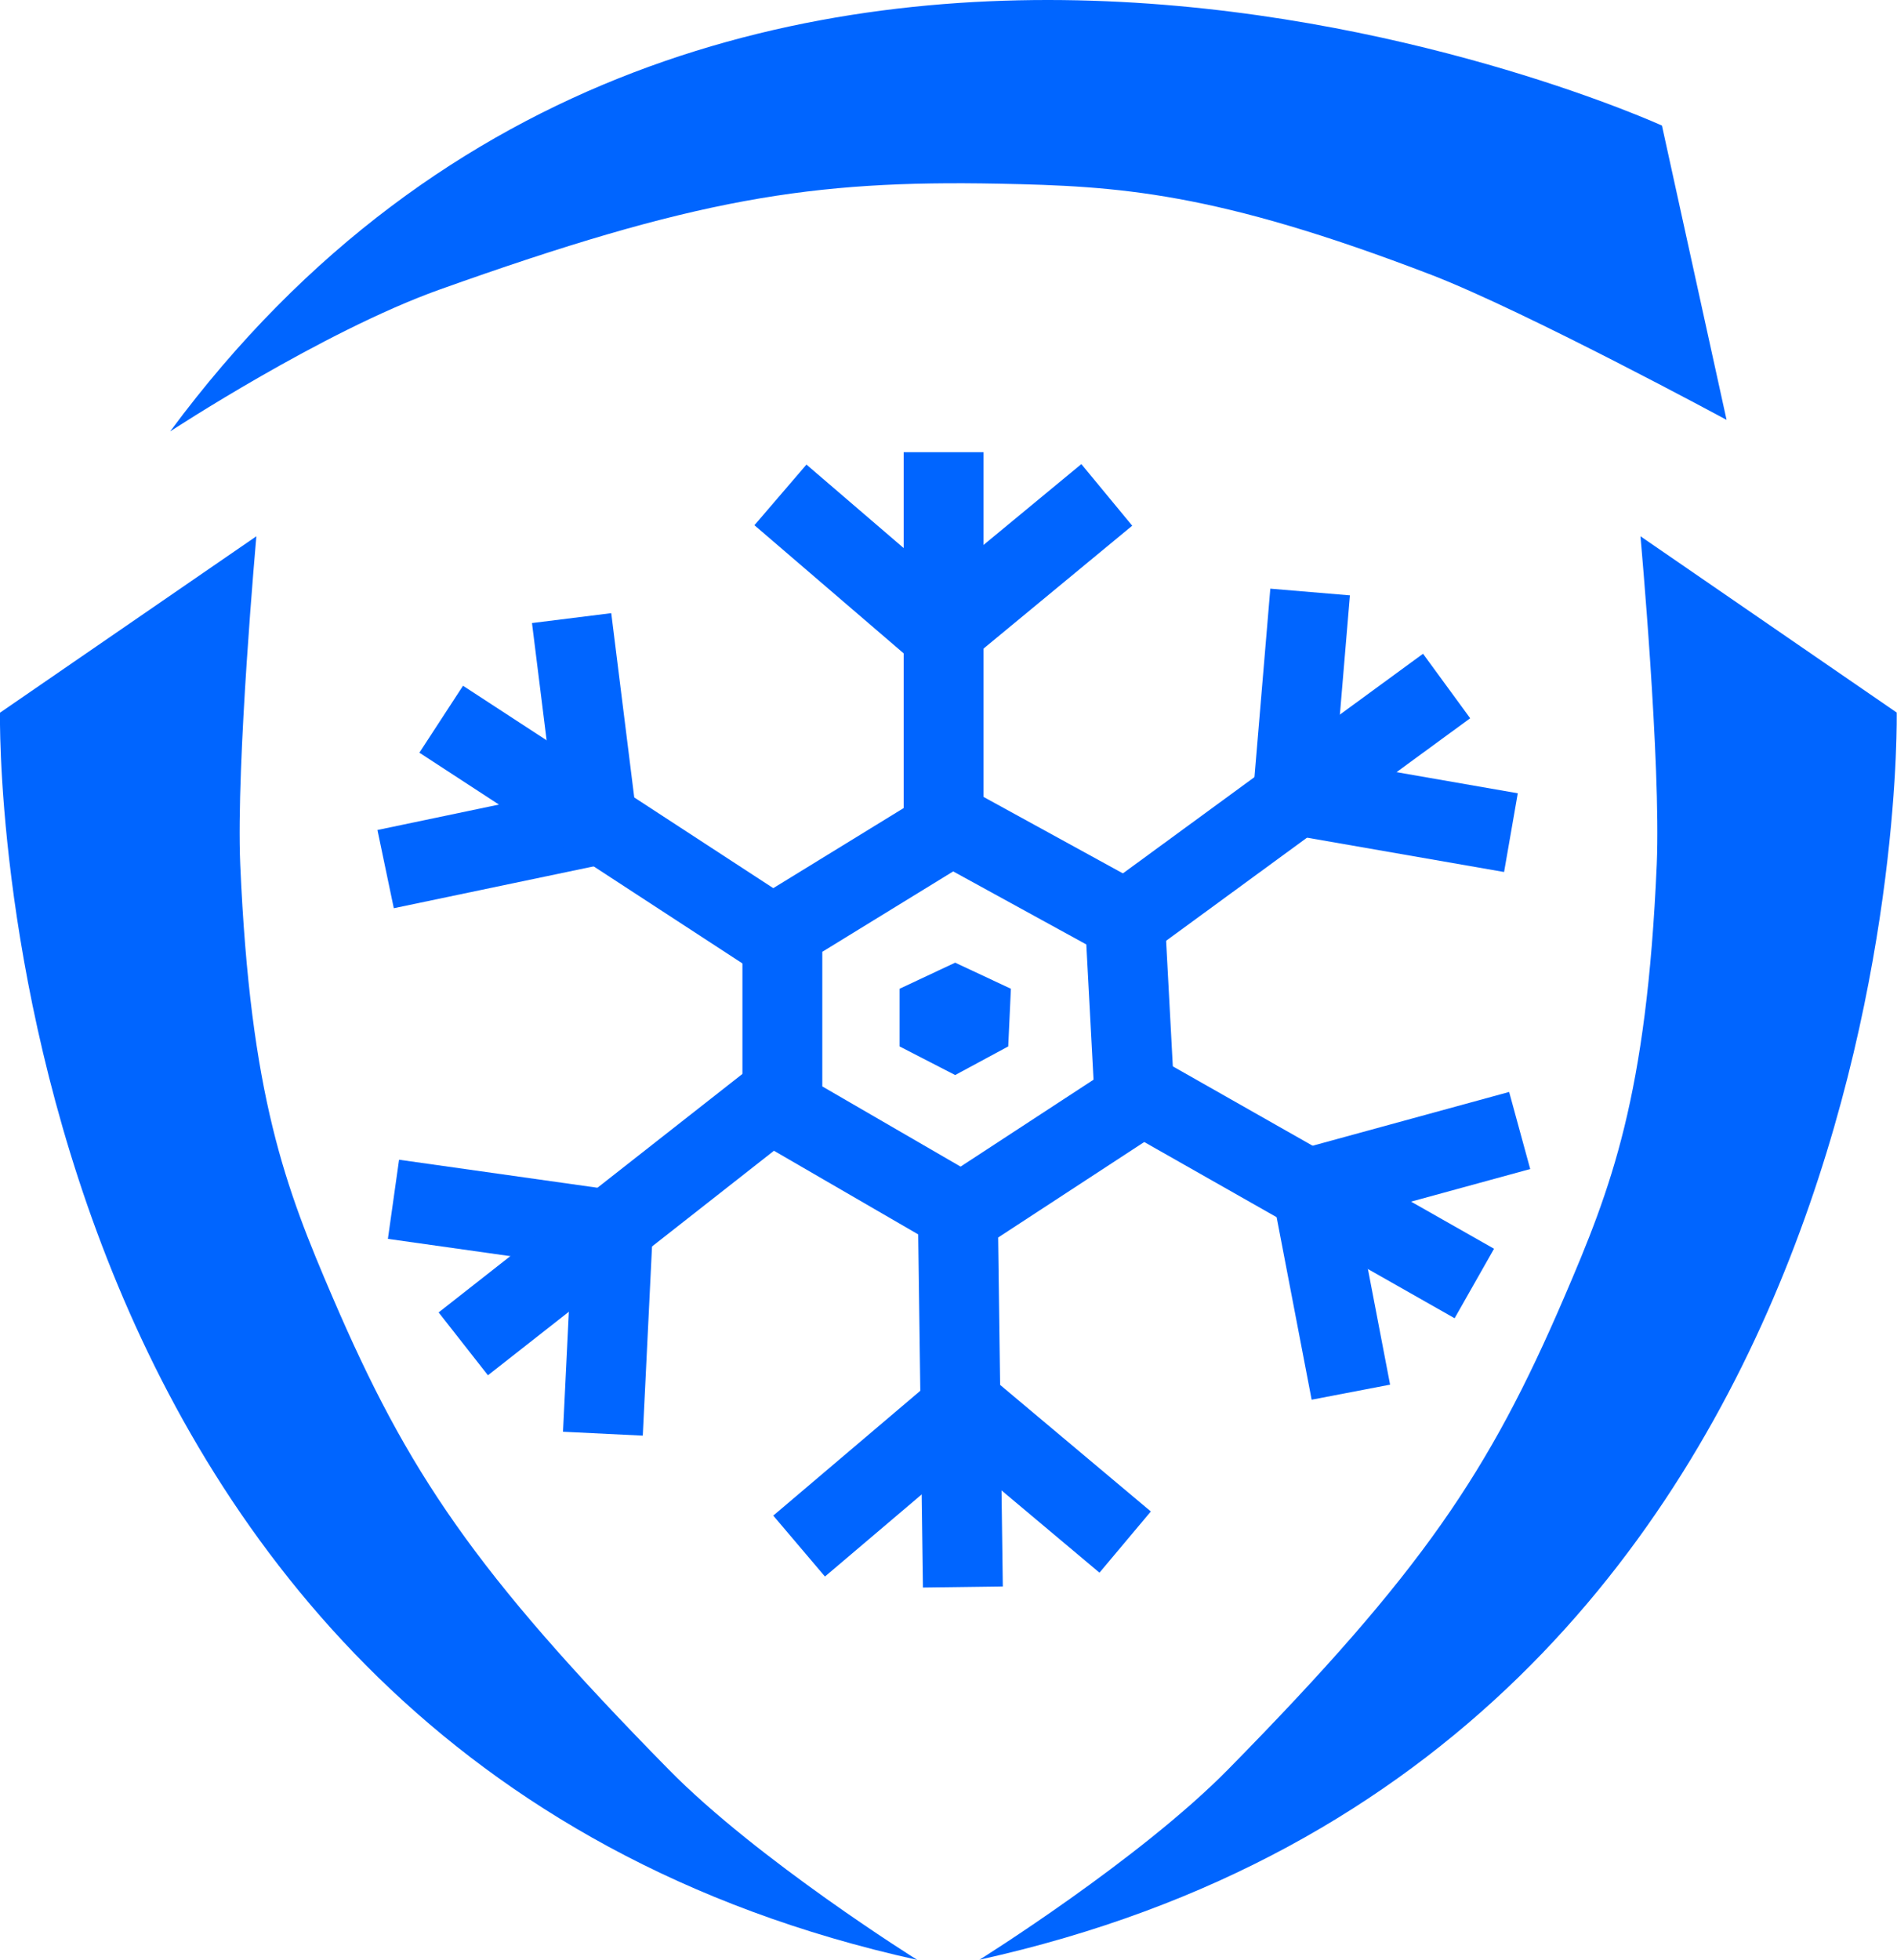 <?xml version="1.0" encoding="UTF-8" standalone="no"?>
<!-- Generator: Adobe Illustrator 13.0.0, SVG Export Plug-In . SVG Version: 6.00 Build 14948)  -->
<svg
   xmlns:dc="http://purl.org/dc/elements/1.1/"
   xmlns:cc="http://creativecommons.org/ns#"
   xmlns:rdf="http://www.w3.org/1999/02/22-rdf-syntax-ns#"
   xmlns:svg="http://www.w3.org/2000/svg"
   xmlns="http://www.w3.org/2000/svg"
   xmlns:sodipodi="http://sodipodi.sourceforge.net/DTD/sodipodi-0.dtd"
   xmlns:inkscape="http://www.inkscape.org/namespaces/inkscape"
   version="1.1"
   id="Layer_1"
   x="0px"
   y="0px"
   width="12.8px"
   height="13.221px"
   viewBox="0 0 12.8 13.221"
   style="enable-background:new 0 0 12.8 13.221;"
   xml:space="preserve"
   sodipodi:version="0.32"
   inkscape:version="0.46"
   sodipodi:docname="Stationsportsdhiver.svg"
   inkscape:output_extension="org.inkscape.output.svg.inkscape"><defs
   id="defs70"><inkscape:perspective
   sodipodi:type="inkscape:persp3d"
   inkscape:vp_x="0 : 6.6104999 : 1"
   inkscape:vp_y="0 : 1000 : 0"
   inkscape:vp_z="12.8 : 6.6104999 : 1"
   inkscape:persp3d-origin="6.4000001 : 4.4069999 : 1"
   id="perspective74" />
	
	

		
		
		
		
		
		
		
		
		
		
		
		
		
		
		
		
		
		
		
		
		
		
		
		
		
	
		
		
		
	
			
			
		</defs><sodipodi:namedview
   inkscape:window-height="998"
   inkscape:window-width="1280"
   inkscape:pageshadow="2"
   inkscape:pageopacity="0.0"
   guidetolerance="10.0"
   gridtolerance="10.0"
   objecttolerance="10.0"
   borderopacity="1.0"
   bordercolor="#666666"
   pagecolor="#ffffff"
   id="base"
   showgrid="false"
   inkscape:zoom="34.944407"
   inkscape:cx="6.4000001"
   inkscape:cy="6.6104999"
   inkscape:window-x="1276"
   inkscape:window-y="-4"
   inkscape:current-layer="Layer_1" />
<path
   id="path11"
   d="M 1.73,3.617 L 0,4.807 C 0,4.807 -0.137,11.821 6.189,13.219 C 6.189,13.219 5.113,12.547 4.511,11.934 C 3.2,10.6 2.75,9.926 2.246,8.754 C 1.926,8.01 1.689,7.398 1.621,5.83 C 1.592,5.148 1.73,3.617 1.73,3.617 z"
   style="fill:#0065ff;fill-rule:evenodd;fill-opacity:1" /><path
   id="path13"
   d="M 11.069,3.617 L 12.798,4.806 C 12.798,4.806 12.935,11.82 6.609,13.218 C 6.609,13.218 7.685,12.546 8.288,11.933 C 9.6,10.599 10.049,9.925 10.553,8.753 C 10.873,8.009 11.111,7.398 11.179,5.829 C 11.208,5.148 11.069,3.617 11.069,3.617 z"
   style="fill:#0065ff;fill-rule:evenodd;fill-opacity:1" /><path
   style="fill:#0065ff;fill-rule:evenodd;fill-opacity:1"
   d="M 11.65,2.832 L 11.214,0.847 C 11.214,0.847 4.831,-2.065 1.148,2.91 C 1.148,2.91 2.173,2.237 2.964,1.954 C 4.686,1.339 5.474,1.214 6.74,1.239 C 7.544,1.255 8.194,1.291 9.661,1.855 C 10.299,2.102 11.65,2.832 11.65,2.832 z"
   id="path15" /><polyline
   style="fill:none"
   points="5.266,3.338 6.346,4.265 7.468,3.338   "
   id="polyline19" /><polyline
   style="fill:none;stroke:#0065ff;stroke-width:0.539;stroke-opacity:1"
   points="5.266,3.338 6.346,4.265 7.468,3.338   "
   id="polyline21" /><line
   style="fill:#ffffff"
   x1="6.367"
   y1="3.05"
   x2="6.367"
   y2="5.587"
   id="line23" /><line
   style="fill:none;stroke:#0065ff;stroke-width:0.539;stroke-opacity:1"
   x1="6.367"
   y1="3.05"
   x2="6.367"
   y2="5.587"
   id="line25" /><polyline
   style="fill:none"
   points="8.84,3.993 8.725,5.36 10.195,5.616   "
   id="polyline27" /><polyline
   style="fill:none;stroke:#0065ff;stroke-width:0.539;stroke-opacity:1"
   points="8.84,3.993 8.725,5.36 10.195,5.616   "
   id="polyline29" /><line
   style="fill:#ffffff"
   x1="9.761"
   y1="4.627"
   x2="7.627"
   y2="6.188"
   id="line31" /><line
   style="fill:none;stroke:#0065ff;stroke-width:0.539;stroke-opacity:1"
   x1="9.761"
   y1="4.627"
   x2="7.627"
   y2="6.188"
   id="line33" /><polyline
   style="fill:none"
   points="10.254,7.625 8.85,8.009 9.115,9.39   "
   id="polyline35" /><polyline
   style="fill:none;stroke:#0065ff;stroke-width:0.539;stroke-opacity:1"
   points="10.254,7.625 8.85,8.009 9.115,9.39   "
   id="polyline37" /><line
   style="fill:#ffffff"
   x1="9.948"
   y1="8.657"
   x2="7.633"
   y2="7.343"
   id="line39" /><line
   style="fill:none;stroke:#0065ff;stroke-width:0.539;stroke-opacity:1"
   x1="9.948"
   y1="8.657"
   x2="7.633"
   y2="7.343"
   id="line41" /><polyline
   style="fill:none"
   points="2.602,5.862 4.031,5.563 3.857,4.169   "
   id="polyline43" /><polyline
   style="fill:none;stroke:#0065ff;stroke-width:0.539;stroke-opacity:1"
   points="2.602,5.862 4.031,5.563 3.857,4.169   "
   id="polyline45" /><line
   style="fill:#ffffff"
   x1="2.977"
   y1="4.851"
   x2="5.199"
   y2="6.3"
   id="line47" /><line
   style="fill:none;stroke:#0065ff;stroke-width:0.539;stroke-opacity:1"
   x1="2.977"
   y1="4.851"
   x2="5.199"
   y2="6.3"
   id="line49" /><polyline
   style="fill:none"
   points="4.068,9.67 4.135,8.298 2.655,8.089   "
   id="polyline51" /><polyline
   style="fill:none;stroke:#0065ff;stroke-width:0.539;stroke-opacity:1"
   points="4.068,9.67 4.135,8.298 2.655,8.089   "
   id="polyline53" /><line
   style="fill:#ffffff"
   x1="3.126"
   y1="9.064"
   x2="5.202"
   y2="7.435"
   id="line55" /><line
   style="fill:none;stroke:#0065ff;stroke-width:0.539;stroke-opacity:1"
   x1="3.126"
   y1="9.064"
   x2="5.202"
   y2="7.435"
   id="line57" /><polyline
   style="fill:none"
   points="7.592,10.401 6.502,9.486 5.392,10.428   "
   id="polyline59" /><polyline
   style="fill:none;stroke:#0065ff;stroke-width:0.539;stroke-opacity:1"
   points="7.592,10.401 6.502,9.486 5.392,10.428   "
   id="polyline61" /><line
   style="fill:#ffffff"
   x1="6.497"
   y1="10.704"
   x2="6.463"
   y2="8.167"
   id="line63" /><path
   style="fill:none;stroke:#0065ff;stroke-width:0.539;stroke-opacity:1"
   d="M 6.497,10.704 L 6.463,8.167 M 6.424,5.566 L 7.591,6.206 L 7.656,7.423 L 6.49,8.185 L 5.279,7.483 L 5.279,6.269 L 6.424,5.566 L 6.424,5.566 z"
   id="path65" /><polyline
   style="fill:#0065ff;fill-opacity:1"
   points="6.445,6.493 6.821,6.669 6.803,7.058 6.445,7.251 6.07,7.058 6.07,6.669 6.445,6.493       "
   id="polyline67" />
</svg>